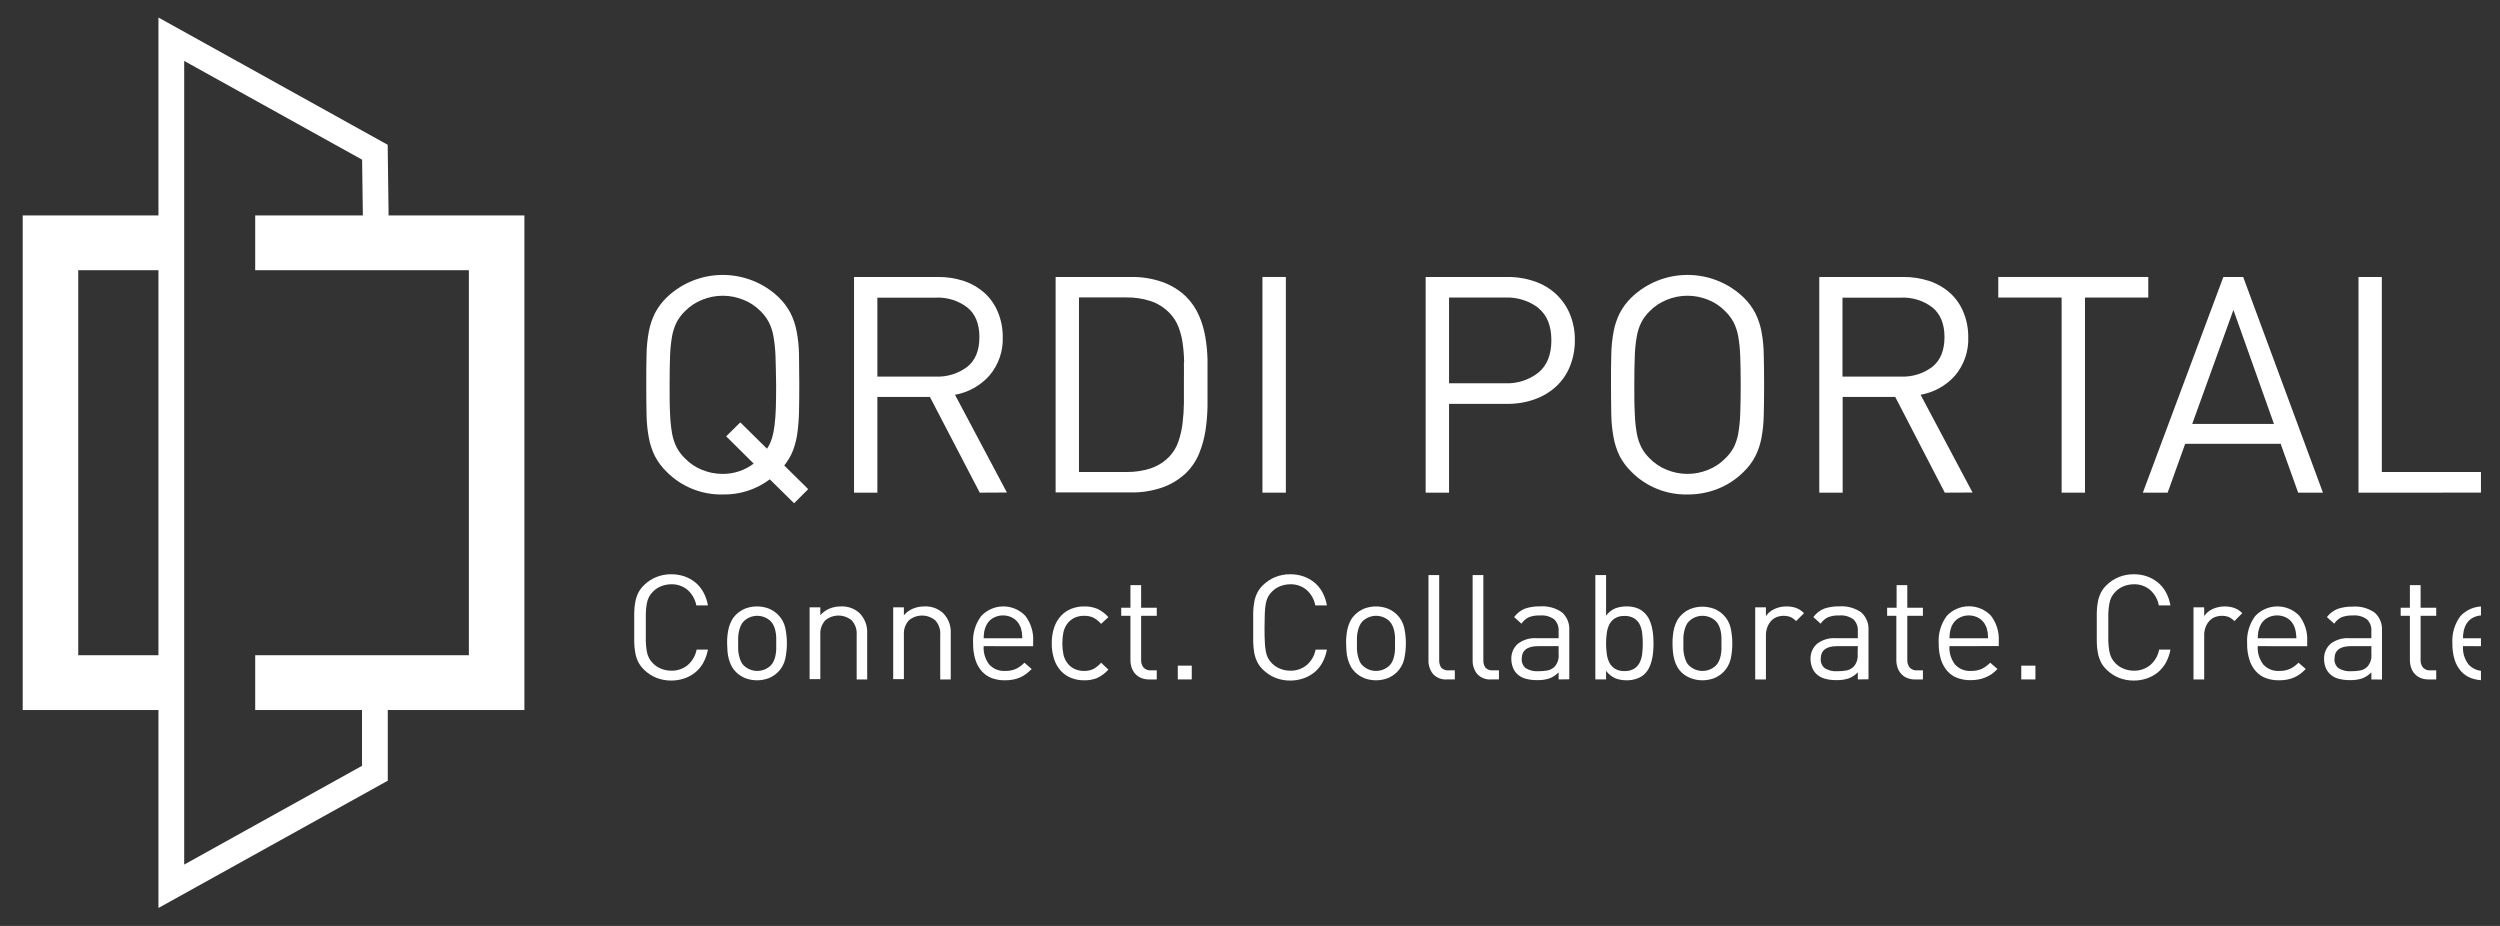 <svg width="108" height="40" viewBox="0 0 108 40" fill="none" xmlns="http://www.w3.org/2000/svg">
<rect x="0" y="0" width="108" height="40" fill="#333333" stroke="none"/>
<g clip-path="url(#clip0_2_112)">
<path d="M6.845 39.225V0.757L16.748 6.255L16.791 9.573L15.679 9.586L15.643 6.898L7.957 2.632V37.35L15.639 33.084V30.257H16.752V33.726L6.845 39.225Z" fill="white"/>
<path d="M22.654 30.673H11.025V28.306H20.255V11.673H11.025V9.307H22.654V30.673Z" fill="white"/>
<path d="M7.426 30.673H0.981V9.307H7.426V11.673H3.38V28.306H7.426V30.673Z" fill="white"/>
<path d="M34.305 21.741L33.255 20.707C32.673 21.146 31.956 21.377 31.223 21.361C30.774 21.371 30.328 21.289 29.913 21.122C29.497 20.955 29.121 20.706 28.807 20.39C28.601 20.192 28.428 19.963 28.295 19.71C28.17 19.458 28.081 19.189 28.03 18.912C27.969 18.584 27.936 18.252 27.931 17.918C27.923 17.547 27.919 17.112 27.919 16.616C27.919 16.117 27.919 15.685 27.931 15.313C27.936 14.979 27.969 14.647 28.03 14.319C28.081 14.044 28.17 13.778 28.295 13.527C28.428 13.274 28.601 13.044 28.807 12.845C29.454 12.224 30.321 11.877 31.224 11.877C32.127 11.877 32.994 12.224 33.641 12.845C33.847 13.044 34.019 13.274 34.151 13.527C34.276 13.777 34.366 14.044 34.416 14.319C34.478 14.647 34.512 14.979 34.517 15.313C34.517 15.685 34.529 16.117 34.529 16.616C34.529 17.06 34.525 17.455 34.517 17.8C34.51 18.111 34.486 18.421 34.444 18.729C34.408 18.984 34.343 19.235 34.251 19.476C34.16 19.704 34.034 19.918 33.879 20.109L34.915 21.131L34.305 21.741ZM33.502 15.387C33.492 15.1 33.463 14.813 33.414 14.53C33.379 14.318 33.312 14.113 33.215 13.922C33.121 13.745 33.001 13.583 32.857 13.443C32.648 13.231 32.398 13.064 32.12 12.953C31.836 12.836 31.532 12.776 31.224 12.776C30.916 12.776 30.612 12.836 30.328 12.953C30.05 13.064 29.799 13.231 29.591 13.443C29.447 13.583 29.325 13.745 29.231 13.922C29.136 14.114 29.069 14.319 29.032 14.53C28.984 14.813 28.955 15.1 28.946 15.387C28.934 15.723 28.927 16.134 28.927 16.624C28.927 17.114 28.927 17.525 28.946 17.861C28.955 18.148 28.984 18.435 29.032 18.718C29.069 18.929 29.136 19.134 29.231 19.326C29.325 19.503 29.446 19.664 29.591 19.803C29.797 20.015 30.046 20.183 30.321 20.295C30.605 20.413 30.909 20.473 31.216 20.473C31.702 20.476 32.175 20.319 32.559 20.027L31.371 18.849L31.981 18.247L33.135 19.385C33.229 19.244 33.301 19.089 33.349 18.927C33.404 18.741 33.441 18.55 33.463 18.357C33.489 18.146 33.508 17.895 33.517 17.612C33.525 17.329 33.529 17 33.529 16.624C33.521 16.134 33.514 15.723 33.502 15.387Z" fill="white"/>
<path d="M42.325 21.283L40.172 17.147H37.902V21.283H36.894V11.965H40.517C40.901 11.961 41.282 12.021 41.646 12.14C41.972 12.25 42.272 12.424 42.528 12.651C42.778 12.879 42.975 13.159 43.104 13.47C43.248 13.814 43.321 14.183 43.318 14.555C43.343 15.163 43.138 15.758 42.742 16.225C42.356 16.659 41.833 16.952 41.256 17.055L43.498 21.277L42.325 21.283ZM41.785 13.28C41.397 12.984 40.915 12.835 40.425 12.858H37.902V16.269H40.425C40.914 16.29 41.396 16.14 41.785 15.847C42.136 15.568 42.31 15.14 42.31 14.563C42.31 13.987 42.136 13.563 41.785 13.28Z" fill="white"/>
<path d="M52.165 17.54C52.16 17.893 52.13 18.246 52.077 18.596C52.025 18.934 51.934 19.266 51.805 19.584C51.677 19.9 51.486 20.187 51.242 20.428C50.946 20.71 50.593 20.926 50.205 21.061C49.77 21.21 49.312 21.282 48.852 21.273H45.603V11.965H48.843C49.304 11.956 49.762 12.027 50.197 12.176C50.585 12.311 50.938 12.527 51.233 12.809C51.472 13.047 51.664 13.327 51.797 13.635C51.925 13.928 52.016 14.236 52.069 14.551C52.125 14.876 52.157 15.205 52.165 15.535C52.165 15.87 52.165 16.199 52.165 16.523C52.165 16.841 52.165 17.181 52.165 17.54ZM51.154 15.661C51.151 15.39 51.131 15.119 51.094 14.851C51.062 14.602 51 14.359 50.91 14.124C50.826 13.906 50.699 13.706 50.537 13.536C50.305 13.29 50.014 13.107 49.691 13.001C49.361 12.897 49.016 12.845 48.67 12.849H46.612V20.39H48.67C49.016 20.395 49.361 20.344 49.691 20.24C50.011 20.135 50.299 19.953 50.529 19.71C50.695 19.531 50.822 19.32 50.901 19.09C50.992 18.83 51.054 18.562 51.086 18.29C51.122 17.997 51.142 17.702 51.145 17.407C51.145 17.101 51.145 16.805 51.145 16.516C51.145 16.227 51.15 15.957 51.145 15.661H51.154Z" fill="white"/>
<path d="M54.538 21.283V11.965H55.549V21.283H54.538Z" fill="white"/>
<path d="M67.816 15.839C67.683 16.166 67.479 16.461 67.218 16.702C66.951 16.944 66.637 17.131 66.295 17.251C65.914 17.386 65.511 17.452 65.107 17.447H62.599V21.283H61.588V11.965H65.105C65.511 11.96 65.915 12.025 66.299 12.157C66.643 12.274 66.958 12.461 67.222 12.706C67.481 12.949 67.685 13.243 67.82 13.569C67.967 13.929 68.039 14.313 68.034 14.701C68.037 15.091 67.963 15.477 67.816 15.839ZM66.462 13.305C66.05 12.99 65.536 12.83 65.014 12.854H62.599V16.558H65.014C65.538 16.582 66.053 16.416 66.462 16.094C66.835 15.784 67.019 15.319 67.019 14.699C67.019 14.078 66.835 13.618 66.462 13.312V13.305Z" fill="white"/>
<path d="M76.194 17.926C76.189 18.26 76.156 18.593 76.095 18.921C76.043 19.195 75.954 19.462 75.829 19.712C75.698 19.964 75.525 20.193 75.318 20.39C75.006 20.701 74.634 20.946 74.223 21.112C73.802 21.281 73.35 21.366 72.895 21.361C72.448 21.37 72.003 21.288 71.589 21.121C71.174 20.954 70.799 20.706 70.486 20.39C70.279 20.193 70.106 19.963 69.974 19.71C69.849 19.457 69.76 19.189 69.709 18.912C69.647 18.584 69.613 18.252 69.608 17.918C69.6 17.546 69.595 17.112 69.595 16.615C69.595 16.117 69.595 15.684 69.608 15.313C69.613 14.979 69.647 14.647 69.709 14.319C69.76 14.044 69.849 13.777 69.974 13.527C70.106 13.274 70.279 13.044 70.486 12.845C71.132 12.224 71.999 11.877 72.902 11.877C73.805 11.877 74.671 12.224 75.318 12.845C75.525 13.044 75.697 13.274 75.829 13.527C75.954 13.777 76.044 14.044 76.095 14.319C76.157 14.65 76.19 14.986 76.194 15.323C76.204 15.695 76.209 16.128 76.209 16.626C76.209 17.124 76.204 17.555 76.194 17.926ZM75.178 15.393C75.17 15.106 75.141 14.819 75.093 14.536C75.056 14.325 74.989 14.12 74.894 13.928C74.8 13.751 74.678 13.589 74.534 13.449C74.326 13.234 74.074 13.065 73.795 12.953C73.511 12.836 73.206 12.775 72.899 12.775C72.591 12.775 72.286 12.836 72.002 12.953C71.725 13.064 71.474 13.231 71.266 13.443C71.122 13.583 71.001 13.745 70.908 13.922C70.812 14.114 70.745 14.318 70.709 14.53C70.659 14.813 70.631 15.099 70.623 15.387C70.608 15.722 70.602 16.134 70.602 16.624C70.602 17.114 70.602 17.525 70.623 17.861C70.631 18.148 70.659 18.435 70.709 18.718C70.745 18.929 70.812 19.134 70.908 19.326C71.001 19.503 71.122 19.664 71.266 19.803C71.474 20.016 71.725 20.184 72.002 20.295C72.286 20.412 72.591 20.472 72.899 20.472C73.206 20.472 73.511 20.412 73.795 20.295C74.073 20.184 74.324 20.017 74.532 19.803C74.677 19.667 74.799 19.508 74.894 19.334C74.989 19.142 75.056 18.937 75.093 18.726C75.141 18.443 75.17 18.157 75.178 17.869C75.191 17.534 75.198 17.12 75.198 16.632C75.198 16.145 75.191 15.722 75.178 15.387V15.393Z" fill="white"/>
<path d="M84.015 21.283L81.874 17.147H79.603V21.283H78.593V11.965H82.218C82.602 11.961 82.983 12.021 83.347 12.14C83.675 12.249 83.978 12.423 84.236 12.651C84.487 12.879 84.685 13.158 84.814 13.47C84.958 13.814 85.031 14.183 85.028 14.555C85.054 15.162 84.851 15.757 84.458 16.225C84.072 16.659 83.547 16.952 82.97 17.055L85.214 21.277L84.015 21.283ZM83.478 13.28C83.09 12.984 82.607 12.835 82.118 12.858H79.595V16.269H82.118C82.607 16.29 83.088 16.14 83.478 15.847C83.826 15.566 84.001 15.138 84.002 14.563C84.002 13.993 83.827 13.563 83.478 13.28Z" fill="white"/>
<path d="M90.071 12.854V21.283H89.062V12.854H86.326V11.965H92.806V12.854H90.071Z" fill="white"/>
<path d="M99.28 21.283L98.524 19.172H94.4L93.642 21.283H92.571L96.049 11.965H96.905L100.351 21.283H99.28ZM96.484 13.39L94.704 18.313H98.235L96.484 13.39Z" fill="white"/>
<path d="M101.887 21.283V11.965H102.895V20.39H107.729V21.281L101.887 21.283Z" fill="white"/>
<path d="M30.387 28.623C30.3 28.784 30.182 28.928 30.04 29.045C29.9 29.16 29.739 29.248 29.567 29.307C29.383 29.37 29.19 29.401 28.995 29.4C28.775 29.402 28.557 29.361 28.353 29.28C28.154 29.2 27.973 29.081 27.822 28.931C27.722 28.835 27.639 28.724 27.575 28.602C27.515 28.48 27.472 28.351 27.447 28.218C27.417 28.059 27.4 27.898 27.398 27.736C27.398 27.557 27.398 27.348 27.398 27.103C27.398 26.858 27.398 26.651 27.398 26.47C27.4 26.308 27.417 26.147 27.447 25.988C27.472 25.856 27.515 25.727 27.575 25.606C27.639 25.484 27.722 25.373 27.822 25.277C27.973 25.127 28.154 25.009 28.353 24.929C28.557 24.847 28.775 24.806 28.995 24.808C29.19 24.806 29.383 24.837 29.567 24.899C29.739 24.959 29.9 25.048 30.04 25.163C30.182 25.281 30.3 25.424 30.387 25.585C30.483 25.763 30.549 25.955 30.582 26.153H30.081C30.034 25.897 29.903 25.664 29.708 25.488C29.511 25.32 29.256 25.232 28.995 25.241C28.849 25.241 28.703 25.269 28.567 25.323C28.432 25.375 28.31 25.455 28.209 25.558C28.14 25.625 28.081 25.703 28.036 25.788C27.989 25.882 27.957 25.982 27.939 26.086C27.916 26.225 27.902 26.366 27.899 26.508C27.899 26.67 27.899 26.871 27.899 27.107C27.899 27.344 27.899 27.542 27.899 27.705C27.902 27.846 27.916 27.987 27.939 28.127C27.957 28.23 27.989 28.331 28.036 28.425C28.081 28.511 28.14 28.589 28.209 28.657C28.31 28.759 28.432 28.839 28.567 28.891C28.703 28.945 28.849 28.973 28.995 28.974C29.258 28.981 29.514 28.893 29.715 28.727C29.913 28.553 30.046 28.319 30.094 28.062H30.582C30.548 28.258 30.482 28.447 30.387 28.623Z" fill="white"/>
<path d="M33.921 28.473C33.872 28.685 33.764 28.88 33.608 29.035C33.496 29.145 33.363 29.233 33.216 29.294C32.886 29.421 32.519 29.421 32.188 29.294C32.042 29.233 31.909 29.145 31.796 29.035C31.718 28.957 31.652 28.868 31.602 28.771C31.552 28.676 31.514 28.576 31.486 28.473C31.457 28.367 31.438 28.258 31.428 28.148C31.428 28.034 31.411 27.916 31.411 27.793C31.411 27.671 31.411 27.557 31.428 27.441C31.438 27.33 31.457 27.22 31.486 27.111C31.514 27.009 31.552 26.909 31.602 26.814C31.652 26.717 31.718 26.629 31.796 26.552C31.909 26.442 32.042 26.353 32.188 26.292C32.519 26.166 32.886 26.166 33.216 26.292C33.363 26.353 33.496 26.442 33.608 26.552C33.764 26.706 33.872 26.9 33.921 27.111C34.018 27.56 34.018 28.024 33.921 28.473ZM33.533 27.527C33.529 27.44 33.518 27.353 33.501 27.268C33.485 27.186 33.459 27.105 33.424 27.029C33.39 26.956 33.345 26.889 33.289 26.831C33.134 26.685 32.928 26.603 32.714 26.603C32.5 26.603 32.294 26.685 32.139 26.831C32.081 26.888 32.034 26.955 32.002 27.029C31.969 27.106 31.943 27.186 31.925 27.268C31.905 27.353 31.893 27.44 31.889 27.527C31.889 27.616 31.889 27.705 31.889 27.793C31.889 27.882 31.889 27.971 31.889 28.059C31.893 28.147 31.905 28.234 31.925 28.319C31.943 28.401 31.969 28.482 32.002 28.56C32.033 28.634 32.079 28.701 32.139 28.756C32.294 28.902 32.5 28.984 32.714 28.984C32.928 28.984 33.134 28.902 33.289 28.756C33.346 28.699 33.392 28.633 33.424 28.56C33.459 28.483 33.484 28.402 33.501 28.319C33.518 28.233 33.529 28.147 33.533 28.059C33.533 27.971 33.533 27.882 33.533 27.793C33.533 27.705 33.533 27.616 33.533 27.527Z" fill="white"/>
<path d="M37.008 29.352V27.433C37.017 27.318 37.004 27.203 36.967 27.094C36.93 26.985 36.871 26.885 36.793 26.799C36.634 26.666 36.432 26.592 36.223 26.592C36.014 26.592 35.811 26.666 35.652 26.799C35.576 26.884 35.518 26.982 35.481 27.088C35.444 27.195 35.43 27.308 35.438 27.42V29.339H34.975V26.236H35.438V26.578C35.544 26.454 35.679 26.357 35.83 26.293C35.986 26.228 36.155 26.196 36.324 26.198C36.472 26.19 36.62 26.211 36.76 26.262C36.899 26.311 37.026 26.389 37.134 26.489C37.246 26.604 37.333 26.74 37.389 26.889C37.446 27.038 37.47 27.198 37.462 27.357V29.352H37.008Z" fill="white"/>
<path d="M40.618 29.352V27.433C40.628 27.318 40.614 27.203 40.577 27.094C40.54 26.985 40.481 26.885 40.404 26.799C40.245 26.666 40.042 26.592 39.833 26.592C39.624 26.592 39.422 26.666 39.262 26.799C39.187 26.884 39.129 26.982 39.092 27.088C39.055 27.195 39.04 27.308 39.048 27.42V29.339H38.586V26.236H39.048V26.578C39.155 26.454 39.289 26.357 39.44 26.293C39.597 26.228 39.765 26.196 39.935 26.198C40.083 26.19 40.231 26.211 40.37 26.262C40.509 26.311 40.636 26.389 40.744 26.489C40.856 26.604 40.944 26.74 41 26.889C41.056 27.038 41.081 27.198 41.072 27.357V29.352H40.618Z" fill="white"/>
<path d="M42.494 27.914C42.475 28.196 42.56 28.476 42.731 28.703C42.818 28.799 42.925 28.874 43.045 28.922C43.166 28.971 43.296 28.992 43.425 28.984C43.583 28.989 43.741 28.959 43.886 28.898C44.023 28.829 44.148 28.739 44.254 28.629L44.569 28.902C44.493 28.977 44.413 29.047 44.329 29.113C44.25 29.172 44.164 29.222 44.074 29.263C43.979 29.306 43.879 29.337 43.776 29.356C43.657 29.379 43.535 29.391 43.412 29.389C43.219 29.392 43.027 29.36 42.845 29.294C42.681 29.232 42.534 29.132 42.417 29.003C42.289 28.858 42.194 28.688 42.138 28.505C42.067 28.274 42.033 28.034 42.038 27.793C42.011 27.373 42.133 26.956 42.385 26.616C42.505 26.485 42.652 26.38 42.816 26.308C42.979 26.236 43.156 26.198 43.336 26.197C43.515 26.196 43.693 26.231 43.857 26.301C44.022 26.371 44.17 26.474 44.293 26.603C44.535 26.919 44.655 27.309 44.633 27.705V27.916L42.494 27.914ZM44.151 27.407C44.151 27.361 44.151 27.318 44.136 27.28C44.13 27.243 44.121 27.205 44.111 27.169C44.111 27.133 44.085 27.095 44.068 27.052C44.01 26.912 43.909 26.792 43.779 26.71C43.643 26.628 43.488 26.585 43.329 26.585C43.17 26.585 43.014 26.628 42.879 26.71C42.749 26.792 42.648 26.912 42.59 27.052C42.559 27.126 42.535 27.202 42.519 27.28C42.504 27.377 42.495 27.474 42.494 27.572H44.164C44.16 27.508 44.156 27.453 44.151 27.407Z" fill="white"/>
<path d="M47.4 29.288C47.221 29.36 47.03 29.394 46.837 29.389C46.647 29.391 46.459 29.358 46.282 29.29C46.114 29.225 45.962 29.123 45.839 28.992C45.706 28.848 45.605 28.678 45.544 28.492C45.468 28.267 45.432 28.031 45.436 27.793C45.432 27.557 45.468 27.321 45.544 27.097C45.606 26.912 45.706 26.742 45.839 26.599C45.963 26.468 46.114 26.365 46.282 26.299C46.459 26.23 46.647 26.195 46.837 26.198C47.03 26.193 47.221 26.227 47.4 26.299C47.584 26.386 47.748 26.508 47.882 26.66L47.567 26.951C47.472 26.84 47.357 26.747 47.227 26.679C47.106 26.625 46.974 26.599 46.841 26.603C46.693 26.599 46.547 26.629 46.413 26.691C46.287 26.752 46.178 26.844 46.098 26.957C46.024 27.061 45.971 27.178 45.942 27.302C45.876 27.626 45.876 27.959 45.942 28.283C45.971 28.407 46.024 28.525 46.098 28.629C46.178 28.743 46.287 28.835 46.413 28.895C46.547 28.957 46.693 28.988 46.841 28.984C46.974 28.987 47.106 28.96 47.227 28.904C47.356 28.834 47.472 28.741 47.567 28.629L47.882 28.927C47.748 29.078 47.584 29.201 47.4 29.288Z" fill="white"/>
<path d="M49.644 29.352C49.522 29.355 49.401 29.331 49.289 29.284C49.193 29.244 49.107 29.182 49.038 29.105C48.97 29.027 48.919 28.936 48.886 28.839C48.852 28.735 48.834 28.625 48.835 28.516V26.603H48.437V26.255H48.835V25.279H49.297V26.255H49.972V26.603H49.297V28.503C49.29 28.623 49.327 28.742 49.4 28.839C49.442 28.882 49.493 28.915 49.55 28.936C49.607 28.956 49.668 28.965 49.728 28.959H49.972V29.352H49.644Z" fill="white"/>
<path d="M50.881 29.351V28.756H51.484V29.351H50.881Z" fill="white"/>
<path d="M57.128 28.623C57.04 28.784 56.923 28.928 56.781 29.045C56.64 29.16 56.48 29.248 56.307 29.307C56.123 29.37 55.93 29.401 55.736 29.4C55.516 29.402 55.297 29.361 55.093 29.28C54.894 29.2 54.714 29.081 54.562 28.931C54.462 28.835 54.379 28.724 54.316 28.602C54.255 28.48 54.212 28.351 54.187 28.218C54.157 28.059 54.141 27.898 54.138 27.736C54.138 27.557 54.138 27.348 54.138 27.103C54.138 26.858 54.138 26.651 54.138 26.47C54.141 26.308 54.157 26.147 54.187 25.988C54.212 25.856 54.255 25.727 54.316 25.606C54.379 25.484 54.462 25.373 54.562 25.277C54.714 25.127 54.894 25.009 55.093 24.929C55.297 24.847 55.516 24.806 55.736 24.808C55.93 24.806 56.123 24.837 56.307 24.899C56.48 24.959 56.64 25.048 56.781 25.163C56.923 25.281 57.041 25.424 57.128 25.585C57.223 25.763 57.289 25.955 57.322 26.153H56.821C56.774 25.897 56.643 25.664 56.449 25.488C56.251 25.32 55.996 25.232 55.736 25.241C55.589 25.241 55.443 25.269 55.307 25.323C55.172 25.375 55.05 25.455 54.95 25.558C54.88 25.625 54.821 25.703 54.776 25.788C54.73 25.882 54.697 25.982 54.68 26.086C54.656 26.225 54.643 26.366 54.639 26.508C54.639 26.67 54.628 26.871 54.628 27.107C54.628 27.344 54.628 27.542 54.639 27.705C54.643 27.846 54.656 27.987 54.68 28.127C54.697 28.23 54.73 28.331 54.776 28.425C54.821 28.511 54.88 28.589 54.95 28.657C55.05 28.759 55.172 28.839 55.307 28.891C55.443 28.945 55.589 28.973 55.736 28.974C55.998 28.981 56.254 28.893 56.455 28.727C56.653 28.553 56.787 28.319 56.834 28.062H57.322C57.288 28.258 57.223 28.447 57.128 28.623Z" fill="white"/>
<path d="M60.661 28.473C60.612 28.686 60.504 28.88 60.349 29.035C60.236 29.145 60.103 29.233 59.957 29.294C59.626 29.421 59.259 29.421 58.929 29.294C58.782 29.233 58.649 29.145 58.537 29.035C58.458 28.957 58.392 28.869 58.342 28.771C58.293 28.676 58.254 28.576 58.226 28.473C58.198 28.367 58.178 28.258 58.168 28.148C58.168 28.034 58.151 27.916 58.151 27.794C58.151 27.671 58.151 27.557 58.168 27.441C58.178 27.33 58.197 27.22 58.226 27.112C58.254 27.009 58.293 26.909 58.342 26.814C58.392 26.717 58.458 26.629 58.537 26.552C58.649 26.442 58.782 26.354 58.929 26.293C59.259 26.166 59.626 26.166 59.957 26.293C60.103 26.354 60.236 26.442 60.349 26.552C60.504 26.706 60.612 26.9 60.661 27.112C60.758 27.561 60.758 28.024 60.661 28.473ZM60.265 27.527C60.261 27.44 60.25 27.354 60.233 27.268C60.217 27.186 60.191 27.106 60.156 27.029C60.122 26.956 60.076 26.889 60.021 26.831C59.866 26.685 59.66 26.603 59.446 26.603C59.231 26.603 59.026 26.685 58.871 26.831C58.813 26.888 58.766 26.955 58.734 27.029C58.701 27.106 58.675 27.186 58.657 27.268C58.637 27.353 58.625 27.44 58.62 27.527C58.62 27.616 58.62 27.705 58.62 27.794C58.62 27.882 58.62 27.971 58.62 28.059C58.625 28.147 58.637 28.234 58.657 28.319C58.675 28.401 58.701 28.482 58.734 28.56C58.764 28.634 58.811 28.701 58.871 28.756C59.026 28.902 59.231 28.984 59.446 28.984C59.66 28.984 59.866 28.902 60.021 28.756C60.078 28.7 60.123 28.633 60.156 28.56C60.19 28.483 60.216 28.402 60.233 28.319C60.25 28.234 60.261 28.147 60.265 28.059C60.265 27.971 60.265 27.882 60.265 27.794C60.265 27.705 60.265 27.616 60.265 27.527Z" fill="white"/>
<path d="M62.514 29.351C62.4 29.361 62.286 29.344 62.18 29.303C62.074 29.262 61.979 29.196 61.903 29.113C61.771 28.944 61.703 28.735 61.71 28.522V24.842H62.173V28.503C62.164 28.623 62.196 28.743 62.263 28.845C62.306 28.887 62.359 28.92 62.417 28.94C62.474 28.959 62.536 28.966 62.597 28.959H62.848V29.351H62.514Z" fill="white"/>
<path d="M64.421 29.351C64.308 29.361 64.194 29.344 64.088 29.303C63.982 29.262 63.887 29.196 63.811 29.113C63.679 28.944 63.611 28.735 63.618 28.522V24.842H64.081V28.503C64.072 28.623 64.103 28.743 64.171 28.845C64.214 28.887 64.266 28.92 64.324 28.94C64.382 28.959 64.444 28.966 64.505 28.959H64.755V29.351H64.421Z" fill="white"/>
<path d="M67.332 29.351V29.045C67.222 29.16 67.087 29.249 66.938 29.307C66.771 29.361 66.596 29.386 66.42 29.381C66.239 29.386 66.058 29.363 65.885 29.313C65.749 29.273 65.627 29.201 65.527 29.102C65.448 29.022 65.388 28.925 65.351 28.819C65.31 28.707 65.289 28.588 65.289 28.469C65.285 28.346 65.307 28.224 65.356 28.11C65.404 27.997 65.477 27.895 65.57 27.812C65.801 27.636 66.09 27.549 66.381 27.57H67.332V27.272C67.34 27.178 67.327 27.084 67.295 26.996C67.263 26.907 67.212 26.827 67.146 26.759C66.967 26.628 66.745 26.567 66.523 26.588C66.358 26.58 66.194 26.607 66.041 26.666C65.913 26.73 65.805 26.825 65.726 26.943L65.411 26.658C65.53 26.493 65.694 26.366 65.885 26.29C66.091 26.222 66.309 26.19 66.527 26.195C66.867 26.169 67.205 26.262 67.482 26.457C67.59 26.555 67.673 26.676 67.727 26.811C67.781 26.945 67.803 27.09 67.793 27.234V29.345L67.332 29.351ZM67.332 27.914H66.446C65.975 27.914 65.739 28.097 65.739 28.465C65.733 28.54 65.746 28.616 65.776 28.686C65.806 28.756 65.853 28.818 65.912 28.866C66.078 28.966 66.271 29.012 66.465 28.997C66.593 28.997 66.722 28.987 66.848 28.965C66.972 28.941 67.085 28.878 67.172 28.788C67.233 28.713 67.279 28.627 67.306 28.534C67.334 28.442 67.343 28.345 67.332 28.249V27.914Z" fill="white"/>
<path d="M71.416 28.161C71.406 28.281 71.386 28.4 71.358 28.517C71.332 28.63 71.293 28.74 71.243 28.845C71.193 28.946 71.127 29.038 71.046 29.117C70.952 29.206 70.841 29.273 70.718 29.315C70.576 29.366 70.426 29.391 70.275 29.389C70.11 29.391 69.947 29.363 69.793 29.307C69.628 29.237 69.485 29.123 69.382 28.978V29.351H68.919V24.842H69.382V26.596C69.486 26.454 69.628 26.343 69.793 26.275C69.948 26.221 70.111 26.195 70.275 26.197C70.426 26.195 70.576 26.219 70.718 26.269C70.842 26.315 70.954 26.387 71.046 26.48C71.127 26.559 71.193 26.651 71.243 26.753C71.293 26.857 71.332 26.965 71.358 27.078C71.386 27.196 71.406 27.316 71.416 27.436C71.427 27.559 71.431 27.681 71.431 27.804C71.431 27.926 71.427 28.038 71.416 28.161ZM70.943 27.356C70.929 27.224 70.892 27.096 70.834 26.976C70.779 26.868 70.697 26.776 70.594 26.71C70.468 26.638 70.324 26.602 70.178 26.609C70.034 26.602 69.89 26.637 69.765 26.71C69.662 26.776 69.578 26.868 69.523 26.976C69.465 27.096 69.427 27.224 69.412 27.356C69.372 27.651 69.372 27.949 69.412 28.243C69.427 28.375 69.465 28.503 69.523 28.623C69.578 28.732 69.662 28.823 69.765 28.889C69.89 28.962 70.034 28.997 70.178 28.99C70.324 28.997 70.468 28.962 70.594 28.889C70.697 28.823 70.779 28.731 70.834 28.623C70.892 28.503 70.929 28.375 70.943 28.243C70.977 27.948 70.977 27.651 70.943 27.356Z" fill="white"/>
<path d="M74.763 28.473C74.714 28.686 74.606 28.88 74.451 29.035C74.338 29.145 74.205 29.234 74.059 29.294C73.728 29.421 73.361 29.421 73.031 29.294C72.885 29.237 72.752 29.152 72.639 29.045C72.56 28.968 72.494 28.879 72.444 28.782C72.395 28.687 72.356 28.587 72.328 28.484C72.3 28.377 72.28 28.269 72.27 28.159C72.26 28.045 72.253 27.927 72.253 27.804C72.253 27.682 72.253 27.568 72.27 27.452C72.28 27.34 72.299 27.23 72.328 27.122C72.356 27.019 72.395 26.919 72.444 26.825C72.494 26.728 72.56 26.639 72.639 26.563C72.751 26.452 72.884 26.364 73.031 26.303C73.361 26.177 73.728 26.177 74.059 26.303C74.205 26.364 74.338 26.452 74.451 26.563C74.606 26.717 74.714 26.911 74.763 27.122C74.86 27.571 74.86 28.035 74.763 28.484V28.473ZM74.367 27.528C74.363 27.44 74.352 27.354 74.335 27.268C74.319 27.186 74.293 27.106 74.258 27.029C74.224 26.956 74.178 26.89 74.123 26.831C73.968 26.685 73.762 26.603 73.548 26.603C73.334 26.603 73.127 26.685 72.973 26.831C72.915 26.888 72.868 26.955 72.836 27.029C72.803 27.106 72.777 27.186 72.759 27.268C72.739 27.353 72.727 27.44 72.722 27.528C72.722 27.616 72.722 27.705 72.722 27.794C72.722 27.882 72.722 27.971 72.722 28.06C72.727 28.147 72.739 28.234 72.759 28.319C72.777 28.401 72.803 28.482 72.836 28.56C72.866 28.634 72.913 28.701 72.973 28.756C73.127 28.902 73.334 28.984 73.548 28.984C73.762 28.984 73.968 28.902 74.123 28.756C74.18 28.7 74.225 28.633 74.258 28.56C74.292 28.483 74.318 28.402 74.335 28.319C74.352 28.234 74.363 28.147 74.367 28.06C74.367 27.971 74.367 27.882 74.367 27.794C74.367 27.705 74.367 27.616 74.367 27.528Z" fill="white"/>
<path d="M77.592 26.831C77.522 26.758 77.44 26.698 77.348 26.654C77.148 26.582 76.928 26.587 76.731 26.666C76.639 26.707 76.558 26.767 76.494 26.844C76.428 26.923 76.377 27.013 76.344 27.11C76.306 27.215 76.287 27.327 76.288 27.439V29.352H75.825V26.236H76.288V26.616C76.379 26.48 76.507 26.373 76.659 26.307C76.82 26.233 76.996 26.196 77.175 26.198C77.314 26.196 77.452 26.217 77.584 26.261C77.716 26.31 77.835 26.388 77.933 26.489L77.592 26.831Z" fill="white"/>
<path d="M80.258 29.351V29.045C80.148 29.16 80.013 29.249 79.864 29.307C79.697 29.361 79.522 29.386 79.346 29.381C79.165 29.386 78.984 29.363 78.811 29.313C78.675 29.273 78.553 29.201 78.453 29.102C78.374 29.022 78.314 28.925 78.277 28.819C78.236 28.707 78.215 28.588 78.215 28.469C78.211 28.346 78.233 28.224 78.282 28.11C78.33 27.997 78.403 27.895 78.496 27.812C78.727 27.636 79.016 27.549 79.307 27.57H80.258V27.272C80.266 27.178 80.253 27.084 80.221 26.996C80.189 26.907 80.138 26.827 80.072 26.759C79.893 26.628 79.671 26.567 79.449 26.588C79.284 26.58 79.12 26.607 78.967 26.666C78.839 26.73 78.731 26.825 78.652 26.943L78.337 26.658C78.456 26.493 78.62 26.366 78.811 26.29C79.017 26.222 79.235 26.19 79.453 26.195C79.793 26.169 80.131 26.262 80.408 26.457C80.516 26.555 80.599 26.676 80.653 26.811C80.707 26.945 80.729 27.09 80.719 27.234V29.345L80.258 29.351ZM80.258 27.914H79.363C78.892 27.914 78.656 28.097 78.656 28.465C78.65 28.54 78.663 28.616 78.693 28.686C78.723 28.756 78.77 28.818 78.83 28.866C78.995 28.966 79.189 29.012 79.382 28.997C79.511 28.997 79.639 28.987 79.766 28.965C79.89 28.941 80.003 28.878 80.089 28.788C80.15 28.713 80.196 28.627 80.224 28.534C80.251 28.442 80.26 28.345 80.25 28.249L80.258 27.914Z" fill="white"/>
<path d="M82.732 29.352C82.61 29.355 82.489 29.331 82.376 29.284C82.28 29.244 82.195 29.182 82.126 29.105C82.058 29.027 82.006 28.936 81.974 28.839C81.939 28.735 81.921 28.625 81.922 28.516V26.603H81.524V26.255H81.933V25.279H82.395V26.255H83.07V26.603H82.395V28.503C82.388 28.623 82.425 28.742 82.498 28.839C82.54 28.882 82.591 28.915 82.648 28.936C82.705 28.956 82.766 28.965 82.826 28.959H83.07V29.352H82.732Z" fill="white"/>
<path d="M84.216 27.914C84.198 28.196 84.283 28.476 84.454 28.703C84.541 28.799 84.648 28.874 84.768 28.922C84.889 28.971 85.018 28.992 85.148 28.984C85.306 28.989 85.463 28.959 85.609 28.898C85.746 28.829 85.871 28.739 85.977 28.629L86.292 28.902C86.216 28.976 86.136 29.047 86.052 29.113C85.969 29.17 85.881 29.218 85.788 29.256C85.694 29.299 85.594 29.331 85.491 29.349C85.371 29.373 85.249 29.384 85.127 29.383C84.933 29.386 84.741 29.354 84.559 29.288C84.395 29.226 84.248 29.126 84.131 28.997C84.004 28.851 83.908 28.682 83.85 28.498C83.781 28.268 83.748 28.028 83.752 27.787C83.725 27.367 83.848 26.95 84.099 26.609C84.219 26.478 84.366 26.374 84.53 26.302C84.694 26.23 84.871 26.192 85.05 26.191C85.229 26.189 85.407 26.225 85.572 26.295C85.736 26.365 85.885 26.467 86.007 26.596C86.249 26.913 86.37 27.303 86.347 27.698V27.91L84.216 27.914ZM85.874 27.407C85.874 27.361 85.874 27.318 85.859 27.28C85.853 27.243 85.844 27.205 85.833 27.169C85.833 27.133 85.808 27.095 85.791 27.052C85.733 26.912 85.632 26.792 85.501 26.71C85.366 26.628 85.211 26.585 85.052 26.585C84.893 26.585 84.737 26.628 84.602 26.71C84.472 26.792 84.371 26.912 84.313 27.052C84.282 27.126 84.258 27.202 84.242 27.28C84.227 27.377 84.218 27.474 84.216 27.572H85.887C85.883 27.508 85.878 27.453 85.874 27.407Z" fill="white"/>
<path d="M87.319 29.351V28.756H87.93V29.351H87.319Z" fill="white"/>
<path d="M93.568 28.623C93.479 28.784 93.362 28.927 93.221 29.045C93.08 29.159 92.92 29.248 92.748 29.307C92.564 29.37 92.371 29.401 92.176 29.4C91.956 29.402 91.738 29.361 91.534 29.28C91.335 29.199 91.156 29.081 91.005 28.931C90.904 28.835 90.82 28.724 90.756 28.602C90.698 28.48 90.655 28.351 90.63 28.218C90.599 28.059 90.582 27.898 90.581 27.736C90.581 27.557 90.581 27.348 90.581 27.103C90.581 26.858 90.581 26.651 90.581 26.47C90.582 26.308 90.599 26.147 90.63 25.988C90.655 25.856 90.698 25.728 90.756 25.606C90.82 25.484 90.904 25.373 91.005 25.277C91.156 25.128 91.335 25.009 91.534 24.929C91.738 24.848 91.956 24.807 92.176 24.808C92.371 24.806 92.564 24.837 92.748 24.899C92.92 24.959 93.08 25.049 93.221 25.163C93.362 25.282 93.48 25.425 93.568 25.585C93.663 25.763 93.729 25.955 93.763 26.153H93.262C93.215 25.897 93.084 25.664 92.889 25.488C92.692 25.32 92.437 25.232 92.176 25.241C92.029 25.242 91.884 25.27 91.748 25.323C91.613 25.375 91.492 25.455 91.392 25.558C91.323 25.625 91.264 25.703 91.219 25.788C91.172 25.882 91.14 25.982 91.122 26.086C91.098 26.225 91.084 26.366 91.079 26.508C91.079 26.67 91.079 26.871 91.079 27.107C91.079 27.344 91.079 27.542 91.079 27.705C91.084 27.846 91.098 27.987 91.122 28.127C91.14 28.23 91.172 28.331 91.219 28.425C91.264 28.511 91.323 28.589 91.392 28.657C91.492 28.759 91.613 28.839 91.748 28.891C91.884 28.945 92.029 28.973 92.176 28.974C92.439 28.981 92.695 28.893 92.896 28.727C93.094 28.553 93.227 28.319 93.275 28.062H93.763C93.729 28.258 93.663 28.447 93.568 28.623Z" fill="white"/>
<path d="M96.526 26.831C96.456 26.758 96.373 26.698 96.281 26.654C96.081 26.582 95.862 26.587 95.665 26.666C95.573 26.707 95.492 26.767 95.427 26.844C95.361 26.923 95.309 27.013 95.275 27.11C95.238 27.216 95.22 27.327 95.221 27.439V29.352H94.759V26.236H95.221V26.616C95.312 26.48 95.439 26.373 95.59 26.307C95.882 26.179 96.211 26.163 96.515 26.261C96.648 26.31 96.768 26.388 96.866 26.489L96.526 26.831Z" fill="white"/>
<path d="M97.534 27.914C97.516 28.196 97.6 28.476 97.772 28.703C97.858 28.799 97.966 28.874 98.086 28.922C98.206 28.971 98.336 28.992 98.466 28.984C98.623 28.989 98.78 28.959 98.924 28.898C99.063 28.83 99.188 28.739 99.295 28.629L99.609 28.902C99.533 28.976 99.453 29.047 99.37 29.113C99.29 29.172 99.205 29.222 99.115 29.263C99.02 29.305 98.92 29.337 98.817 29.356C98.697 29.379 98.575 29.391 98.453 29.389C98.259 29.392 98.066 29.36 97.883 29.294C97.719 29.232 97.572 29.133 97.455 29.003C97.327 28.859 97.232 28.689 97.177 28.505C97.104 28.275 97.07 28.034 97.076 27.793C97.049 27.373 97.172 26.956 97.423 26.616C97.543 26.485 97.69 26.38 97.854 26.308C98.018 26.236 98.195 26.198 98.374 26.197C98.553 26.196 98.731 26.231 98.896 26.301C99.06 26.371 99.209 26.474 99.331 26.603C99.573 26.919 99.694 27.309 99.671 27.705V27.916L97.534 27.914ZM99.192 27.407C99.189 27.365 99.183 27.322 99.175 27.28C99.168 27.243 99.16 27.205 99.149 27.169C99.138 27.133 99.125 27.095 99.108 27.052C99.05 26.912 98.949 26.792 98.819 26.71C98.684 26.628 98.528 26.585 98.37 26.585C98.211 26.585 98.055 26.628 97.92 26.71C97.79 26.792 97.688 26.912 97.631 27.052C97.6 27.126 97.576 27.202 97.56 27.28C97.544 27.377 97.536 27.474 97.534 27.572H99.205C99.2 27.508 99.196 27.453 99.192 27.407Z" fill="white"/>
<path d="M102.443 29.352V29.046C102.332 29.16 102.197 29.25 102.047 29.307C101.881 29.361 101.706 29.386 101.531 29.381C101.35 29.386 101.168 29.363 100.994 29.314C100.859 29.274 100.737 29.201 100.638 29.102C100.558 29.022 100.498 28.926 100.46 28.82C100.42 28.707 100.4 28.588 100.4 28.469C100.396 28.346 100.418 28.224 100.466 28.111C100.514 27.997 100.587 27.895 100.679 27.813C100.911 27.636 101.2 27.549 101.493 27.57H102.443V27.272C102.451 27.179 102.438 27.084 102.406 26.996C102.374 26.908 102.323 26.827 102.257 26.759C102.078 26.628 101.856 26.567 101.634 26.588C101.47 26.581 101.305 26.607 101.152 26.666C101.024 26.73 100.916 26.825 100.837 26.943L100.522 26.658C100.642 26.497 100.806 26.374 100.994 26.301C101.201 26.233 101.418 26.201 101.636 26.206C101.975 26.18 102.313 26.272 102.589 26.468C102.697 26.566 102.781 26.687 102.835 26.821C102.889 26.956 102.912 27.1 102.902 27.245V29.356L102.443 29.352ZM102.443 27.914H101.557C101.086 27.914 100.85 28.098 100.85 28.465C100.844 28.541 100.857 28.617 100.887 28.686C100.917 28.756 100.964 28.818 101.024 28.866C101.189 28.966 101.383 29.012 101.576 28.997C101.704 28.998 101.832 28.987 101.957 28.965C102.082 28.941 102.196 28.879 102.283 28.788C102.344 28.713 102.39 28.627 102.418 28.535C102.445 28.442 102.454 28.345 102.443 28.25V27.914Z" fill="white"/>
<path d="M104.917 29.352C104.794 29.354 104.672 29.331 104.559 29.284C104.463 29.244 104.378 29.182 104.309 29.105C104.241 29.027 104.19 28.936 104.159 28.839C104.124 28.735 104.107 28.625 104.107 28.516V26.603H103.709V26.255H104.107V25.279H104.57V26.255H105.245V26.603H104.57V28.503C104.563 28.623 104.599 28.742 104.673 28.839C104.715 28.882 104.766 28.915 104.823 28.936C104.879 28.956 104.94 28.965 105 28.959H105.245V29.352H104.917Z" fill="white"/>
<path d="M106.401 27.914C106.383 28.196 106.467 28.476 106.639 28.703C106.725 28.799 106.833 28.874 106.953 28.922C107.073 28.971 107.203 28.992 107.333 28.984C107.49 28.989 107.646 28.959 107.791 28.898C107.929 28.83 108.054 28.739 108.161 28.629L108.476 28.902C108.4 28.977 108.319 29.047 108.234 29.113C108.156 29.172 108.071 29.222 107.981 29.263C107.886 29.306 107.785 29.337 107.682 29.356C107.563 29.38 107.441 29.391 107.32 29.389C107.126 29.392 106.933 29.36 106.75 29.294C106.586 29.232 106.439 29.133 106.322 29.003C106.194 28.858 106.098 28.689 106.041 28.505C105.971 28.274 105.938 28.034 105.943 27.793C105.916 27.373 106.039 26.956 106.29 26.616C106.41 26.485 106.557 26.38 106.721 26.308C106.885 26.236 107.062 26.198 107.241 26.197C107.42 26.196 107.598 26.231 107.762 26.301C107.927 26.371 108.075 26.474 108.198 26.603C108.44 26.919 108.56 27.309 108.538 27.705V27.916L106.401 27.914ZM108.059 27.407C108.059 27.361 108.048 27.318 108.041 27.28C108.035 27.243 108.027 27.205 108.016 27.169C108.005 27.133 107.992 27.095 107.975 27.052C107.917 26.912 107.816 26.792 107.686 26.71C107.551 26.628 107.395 26.585 107.236 26.585C107.077 26.585 106.922 26.628 106.786 26.71C106.656 26.792 106.555 26.912 106.497 27.052C106.466 27.126 106.443 27.202 106.427 27.28C106.411 27.377 106.403 27.474 106.401 27.572H108.071C108.064 27.508 108.061 27.453 108.061 27.407H108.059Z" fill="white"/>
</g>
<defs>
<clipPath id="clip0_2_112">
<rect width="106.426" height="38.468" fill="white" transform="translate(0.751 0.757)"/>
</clipPath>
</defs>
</svg>
